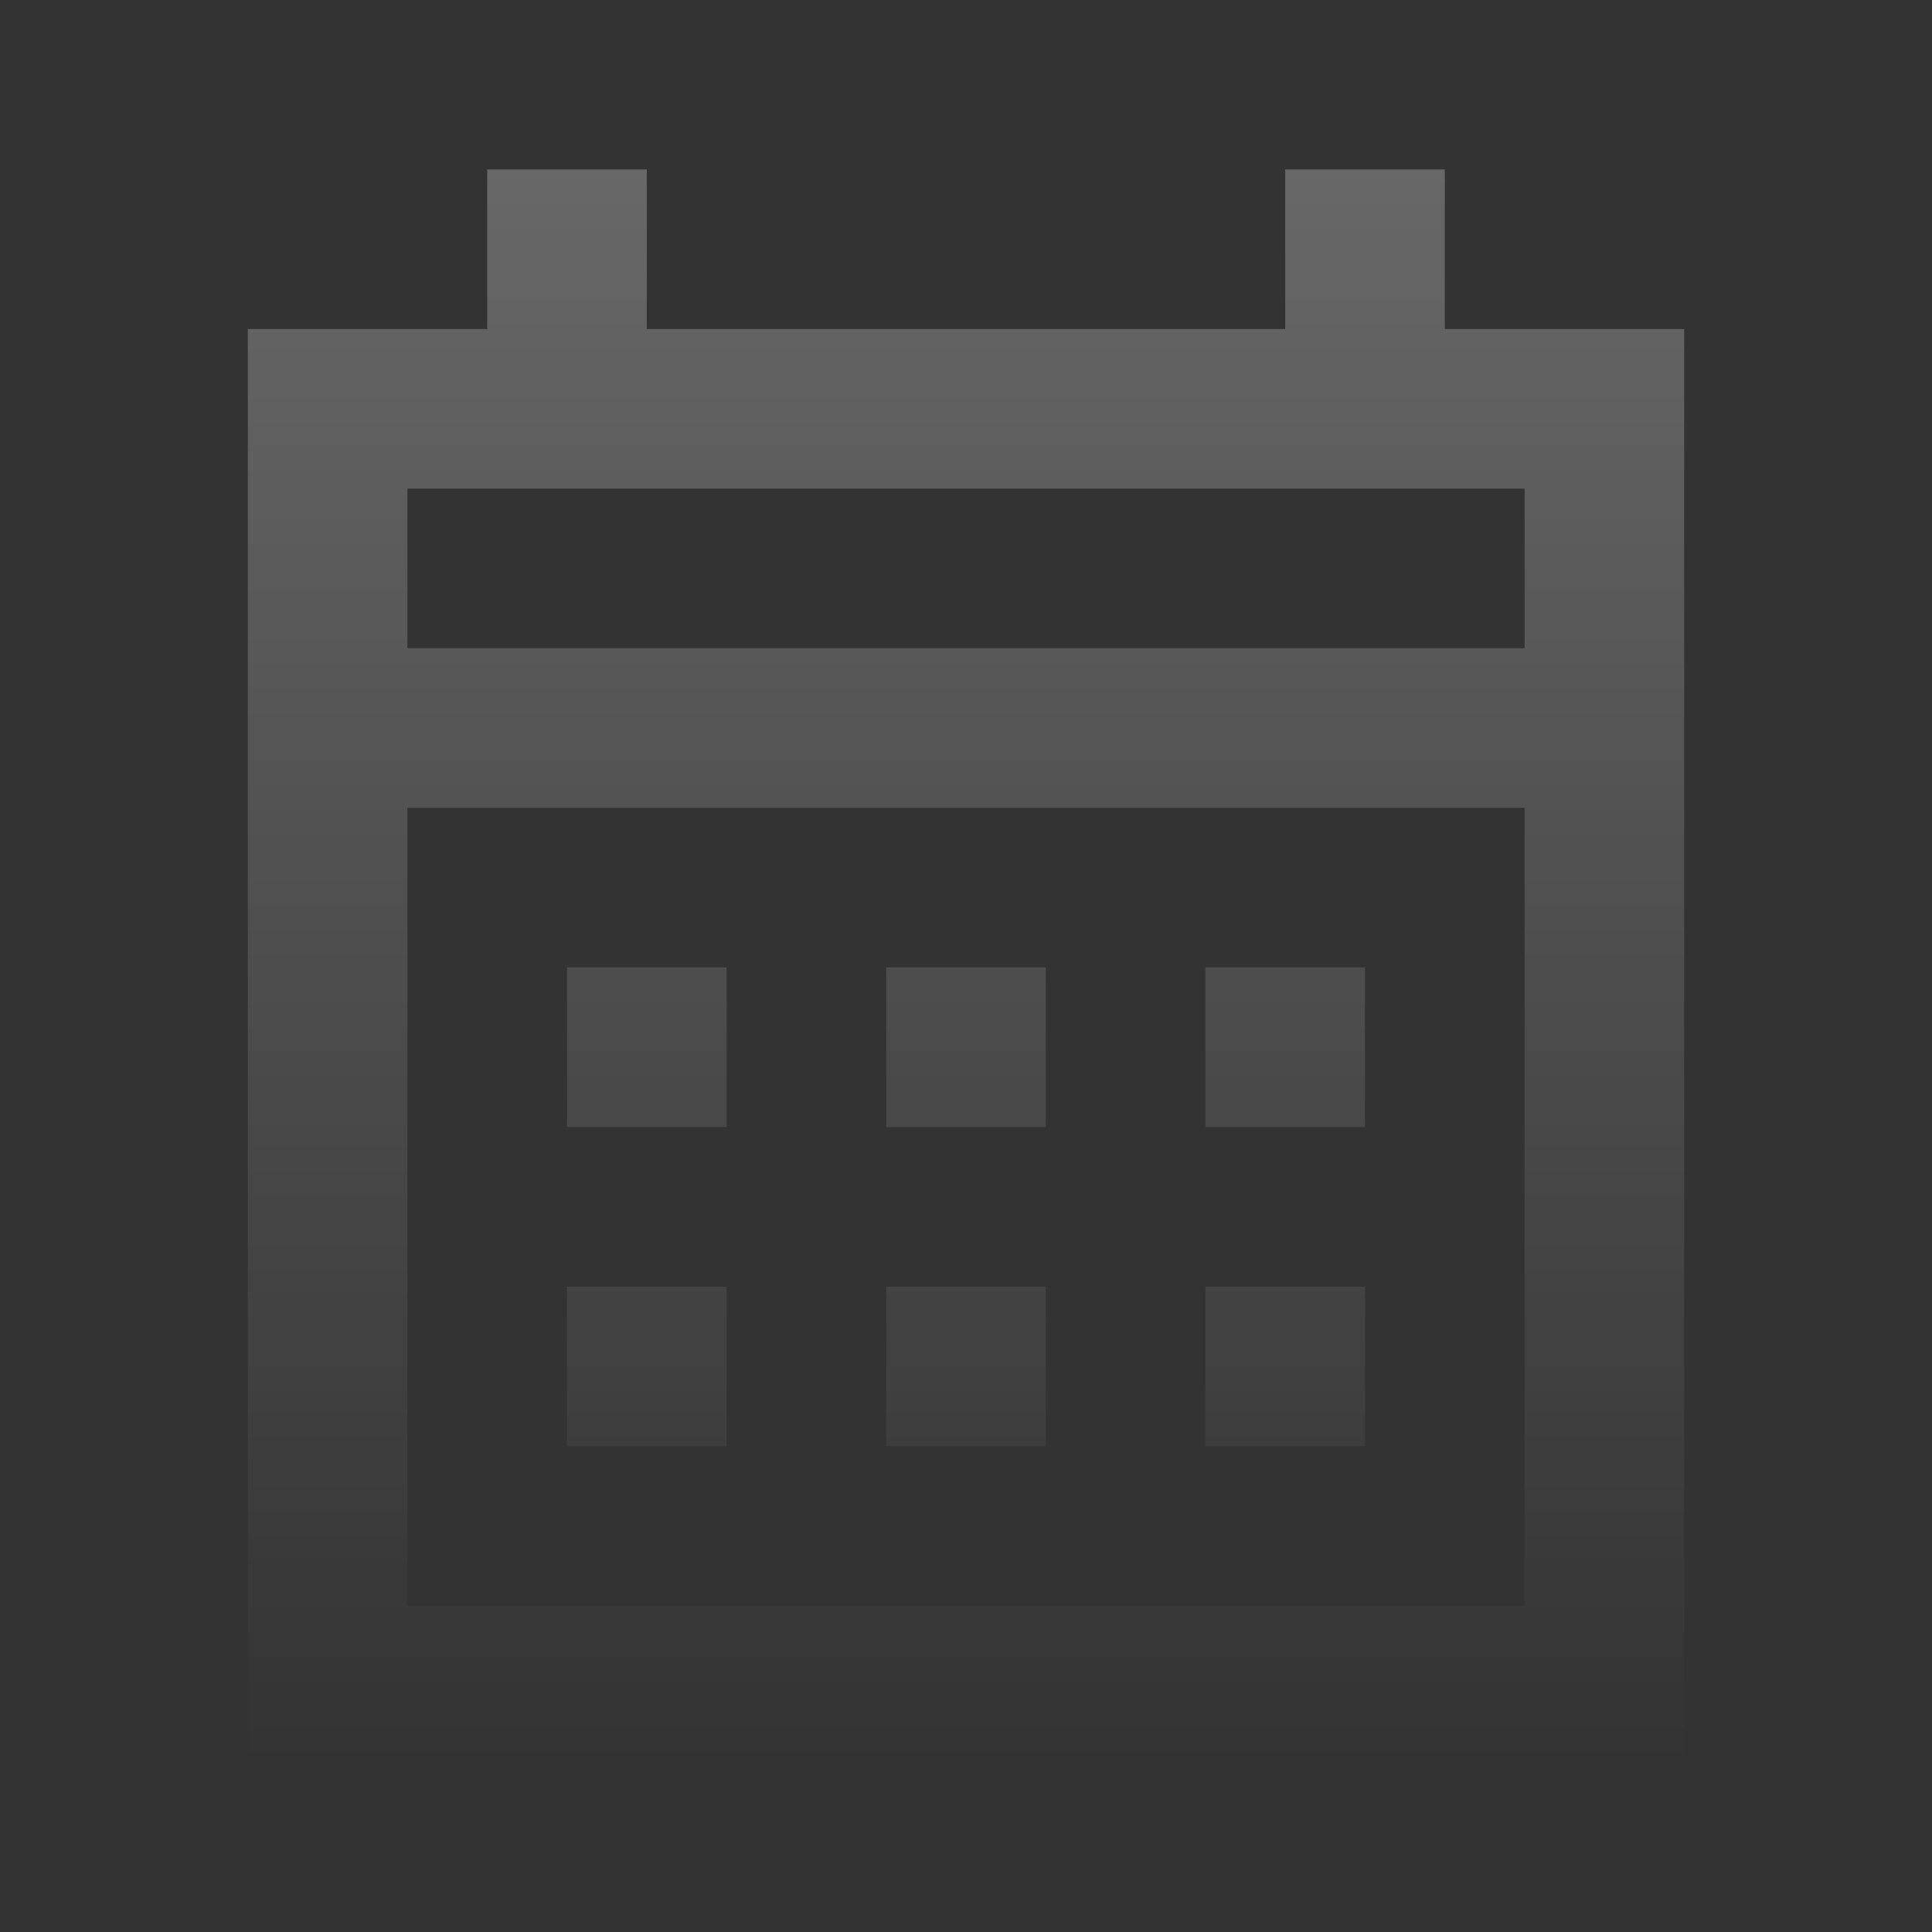 <svg width="115" height="115" viewBox="0 0 115 115" fill="none" xmlns="http://www.w3.org/2000/svg">
<rect x="0" y="0" width="115" height="115" fill="#333333" stroke="none"/>
<path d="M52.75 67.085V57.585H62.25V67.085H52.75ZM33.75 67.085V57.585H43.25V67.085H33.75ZM71.75 67.085V57.585H81.25V67.085H71.75ZM52.75 86.085V76.585H62.25V86.085H52.75ZM33.75 86.085V76.585H43.25V86.085H33.75ZM71.75 86.085V76.585H81.25V86.085H71.75ZM14.75 105.085V19.585H29V10.085H38.5V19.585H76.5V10.085H86V19.585H100.25V105.085H14.75ZM24.25 95.585H90.75V48.085H24.25V95.585ZM24.25 38.585H90.75V29.085H24.25V38.585Z" fill="url(#paint0_linear_5297_157789)"/>
<defs>
<linearGradient id="paint0_linear_5297_157789" x1="57.5" y1="-262.165" x2="57.5" y2="105.085" gradientUnits="userSpaceOnUse">
<stop stop-color="white"/>
<stop offset="1" stop-color="white" stop-opacity="0"/>
</linearGradient>
</defs>
</svg>

